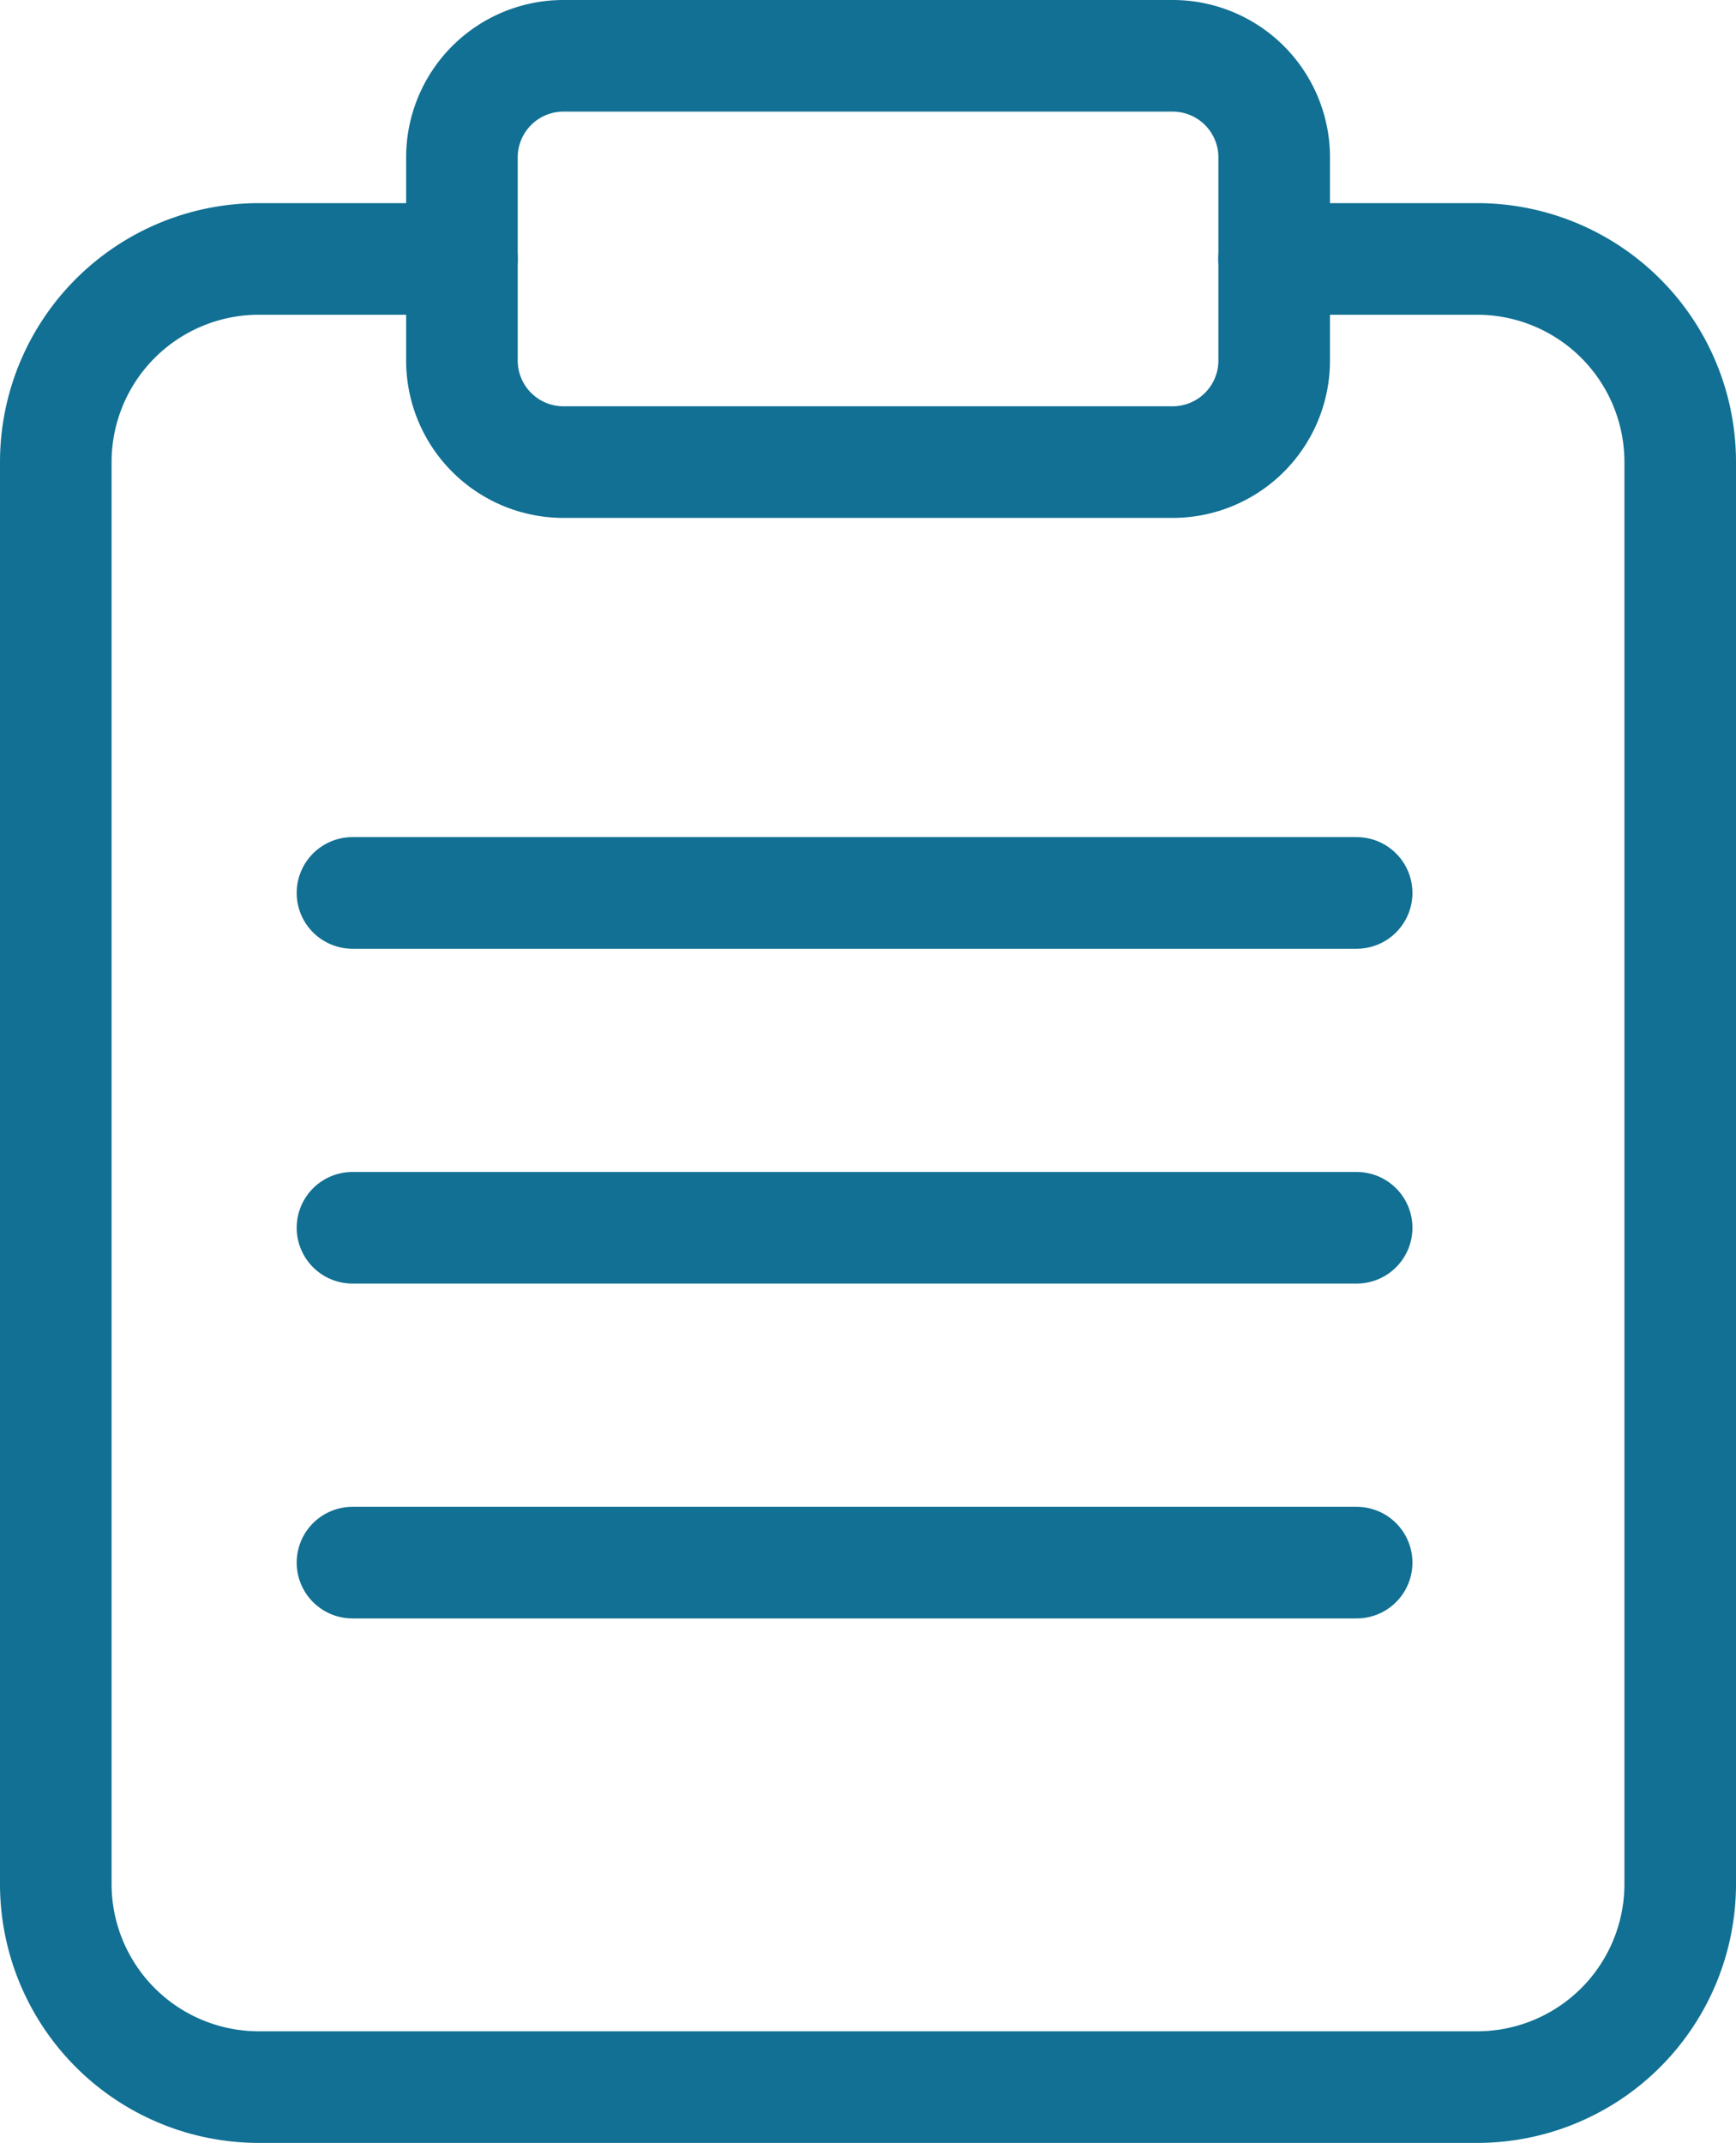 <svg xmlns="http://www.w3.org/2000/svg" width="15.559" height="19.199" viewBox="0 0 15.559 19.199">
  <g id="Icon_feather-clipboard" data-name="Icon feather-clipboard" transform="translate(-5.5 -2.5)">
    <path id="Path_637" data-name="Path 637" d="M16.919,6h1.82a1.82,1.82,0,0,1,1.82,1.82V20.559a1.82,1.82,0,0,1-1.82,1.82H7.82A1.82,1.82,0,0,1,6,20.559V7.82A1.82,1.82,0,0,1,7.82,6H9.64" transform="translate(0 -1.18)" fill="none" stroke="#117093" stroke-linecap="round" stroke-linejoin="round" stroke-width="1"/>
    <path id="Path_638" data-name="Path 638" d="M12.91,3h5.46a.91.91,0,0,1,.91.91V5.73a.91.91,0,0,1-.91.91H12.91A.91.91,0,0,1,12,5.73V3.91A.91.91,0,0,1,12.91,3Z" transform="translate(-2.36)" fill="none" stroke="#117093" stroke-linecap="round" stroke-linejoin="round" stroke-width="1"/>
    <line id="Line_143" data-name="Line 143" x2="9" transform="translate(8.659 10.5)" fill="none" stroke="#117093" stroke-linecap="round" stroke-width="1"/>
    <line id="Line_144" data-name="Line 144" x2="9" transform="translate(8.659 13.5)" fill="none" stroke="#117093" stroke-linecap="round" stroke-width="1"/>
    <line id="Line_145" data-name="Line 145" x2="9" transform="translate(8.659 16.5)" fill="none" stroke="#117093" stroke-linecap="round" stroke-width="1"/>
  </g>
</svg>

